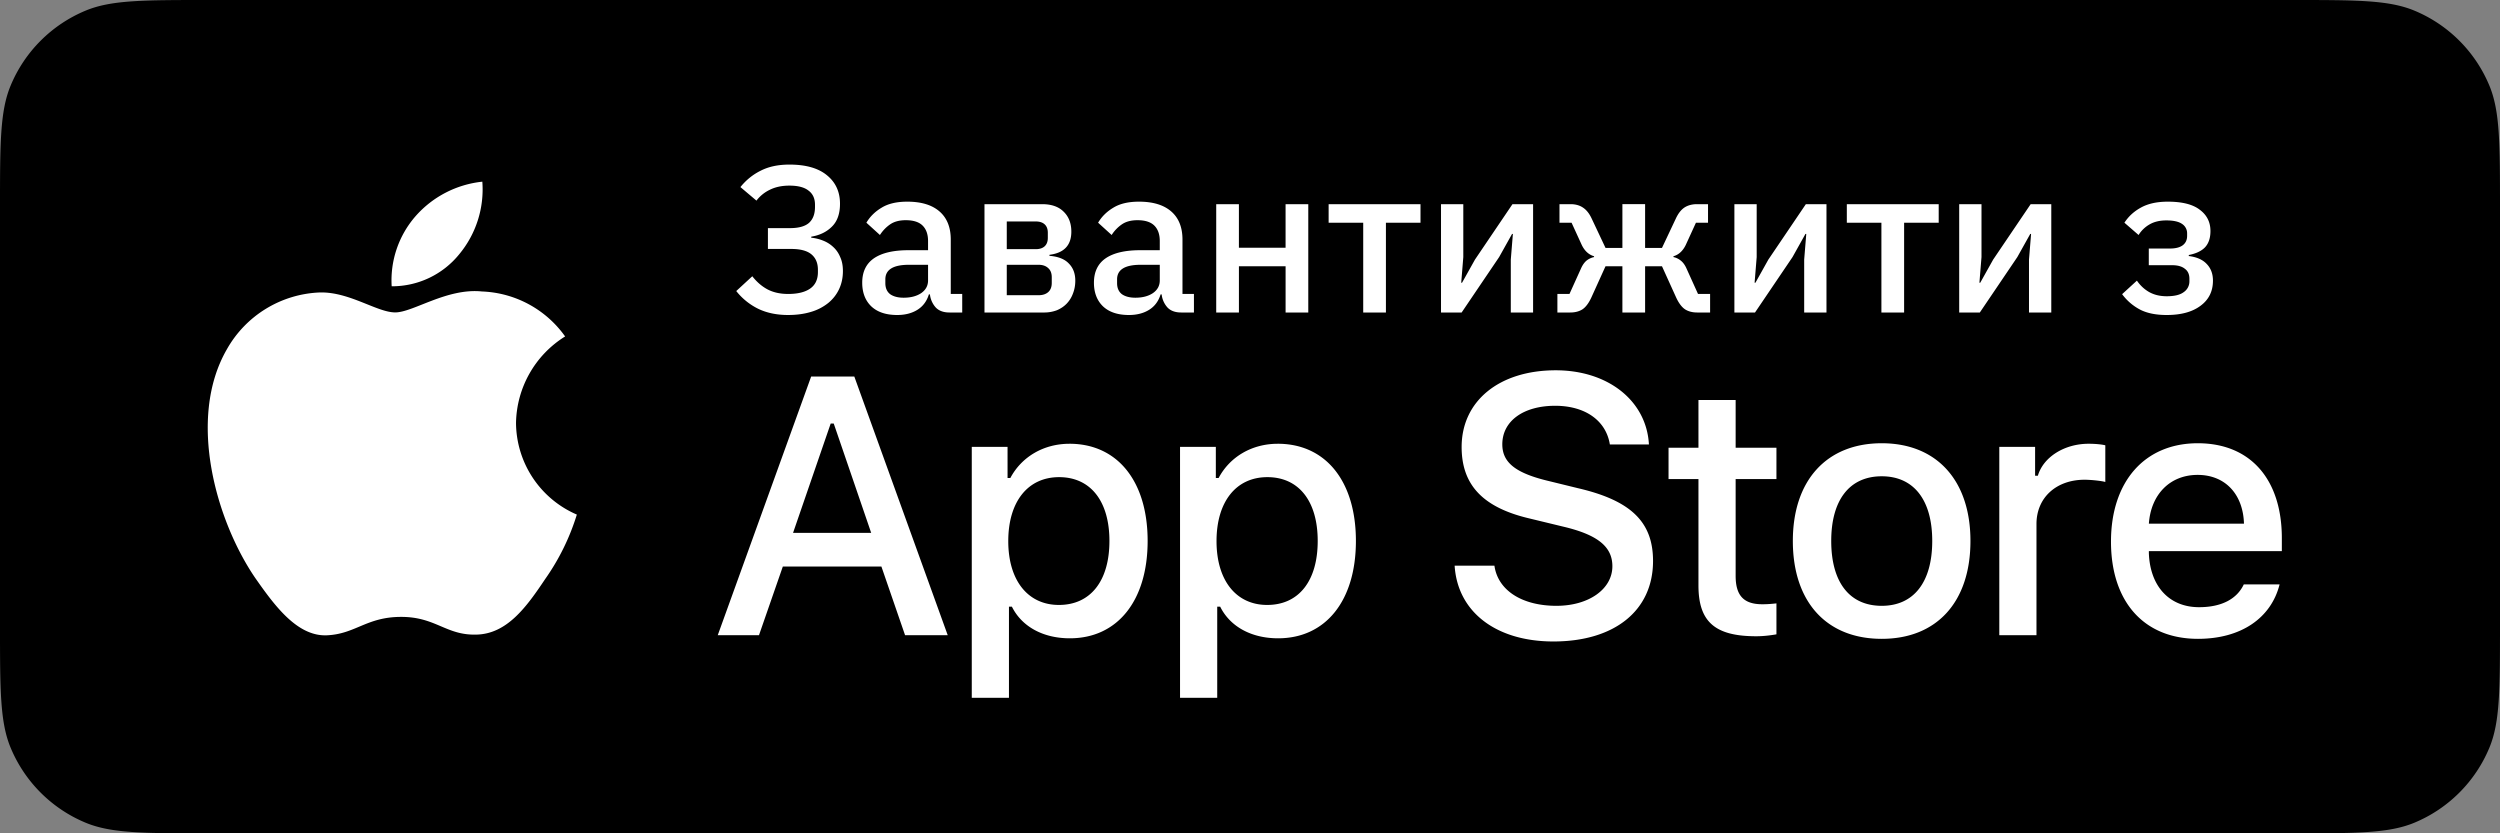 <svg xmlns="http://www.w3.org/2000/svg" width="144" height="48" fill="none" viewBox="0 0 144 48"><rect x="0" y="0" width="144" height="48" fill="#808080" stroke="none"/><path fill="#000" d="M0 12c0-3.728 0-5.591.609-7.061a8 8 0 014.33-4.33C6.409 0 8.272 0 12 0h120c3.728 0 5.591 0 7.061.609a7.998 7.998 0 014.33 4.33C144 6.409 144 8.272 144 12v24c0 3.727 0 5.591-.609 7.062a7.998 7.998 0 01-4.33 4.329C137.591 48 135.728 48 132 48H12c-3.728 0-5.591 0-7.061-.609a8 8 0 01-4.33-4.33C0 41.592 0 39.727 0 36V12z"/><path fill="#fff" d="M97.831 23.041v2.75h-1.723v1.802h1.723v6.126c0 2.092.946 2.929 3.327 2.929.418 0 .817-.05 1.165-.11v-1.783c-.298.03-.488.05-.816.05-1.066 0-1.534-.498-1.534-1.633v-5.579h2.35V25.79h-2.35v-2.749H97.83zM108.388 36.797c3.168 0 5.11-2.121 5.11-5.638 0-3.496-1.952-5.628-5.11-5.628-3.168 0-5.12 2.132-5.12 5.628 0 3.517 1.943 5.638 5.12 5.638zm0-1.902c-1.863 0-2.909-1.365-2.909-3.736 0-2.35 1.046-3.725 2.909-3.725 1.853 0 2.909 1.375 2.909 3.725 0 2.361-1.056 3.736-2.909 3.736zM115.16 36.588h2.141v-6.405c0-1.524 1.146-2.55 2.77-2.55.378 0 1.016.07 1.195.13V25.65c-.229-.06-.638-.09-.956-.09-1.415 0-2.62.777-2.929 1.843h-.159v-1.663h-2.062v10.847zM126.583 27.354c1.584 0 2.62 1.106 2.67 2.81h-5.478c.119-1.694 1.225-2.81 2.808-2.81zm2.66 6.306c-.398.846-1.285 1.314-2.58 1.314-1.713 0-2.819-1.205-2.888-3.107v-.12h7.659V31c0-3.407-1.822-5.469-4.841-5.469-3.058 0-5 2.202-5 5.668 0 3.467 1.903 5.598 5.01 5.598 2.481 0 4.214-1.195 4.702-3.137h-2.062zM83.787 32.582c.165 2.664 2.385 4.367 5.688 4.367 3.531 0 5.74-1.786 5.74-4.635 0-2.24-1.259-3.48-4.315-4.192l-1.641-.402c-1.941-.455-2.726-1.064-2.726-2.127 0-1.342 1.218-2.22 3.046-2.22 1.734 0 2.932.857 3.149 2.23h2.25c-.134-2.509-2.343-4.274-5.368-4.274-3.252 0-5.42 1.765-5.42 4.419 0 2.188 1.228 3.49 3.923 4.119l1.92.465c1.972.464 2.84 1.146 2.84 2.281 0 1.322-1.364 2.282-3.222 2.282-1.993 0-3.376-.898-3.572-2.313h-2.292zM61.602 25.561c-1.474 0-2.75.737-3.407 1.973h-.16V25.74h-2.061v14.453h2.142v-5.25h.169c.568 1.146 1.793 1.823 3.337 1.823 2.74 0 4.482-2.161 4.482-5.608 0-3.446-1.743-5.598-4.502-5.598zm-.608 9.284c-1.793 0-2.918-1.415-2.918-3.676 0-2.27 1.125-3.685 2.928-3.685 1.813 0 2.899 1.384 2.899 3.675 0 2.301-1.086 3.686-2.909 3.686zM73.598 25.561c-1.474 0-2.75.737-3.406 1.973h-.16V25.74H67.97v14.453h2.142v-5.25h.17c.567 1.146 1.792 1.823 3.336 1.823 2.74 0 4.482-2.161 4.482-5.608 0-3.446-1.743-5.598-4.502-5.598zm-.608 9.284c-1.792 0-2.918-1.415-2.918-3.676 0-2.27 1.126-3.685 2.928-3.685 1.813 0 2.9 1.384 2.9 3.675 0 2.301-1.087 3.686-2.91 3.686zM52.132 36.588h2.457l-5.38-14.898h-2.487l-5.38 14.898h2.375l1.373-3.954h5.679l1.363 3.954zm-4.285-12.193h.176l2.157 6.298H45.68l2.168-6.298zM29.723 24.361a5.986 5.986 0 012.828-4.982 6.154 6.154 0 00-4.79-2.59c-2.015-.211-3.968 1.206-4.995 1.206-1.047 0-2.628-1.185-4.33-1.15a6.43 6.43 0 00-5.368 3.274c-2.32 4.018-.59 9.923 1.633 13.171 1.113 1.59 2.413 3.367 4.114 3.304 1.664-.069 2.286-1.061 4.295-1.061 1.99 0 2.574 1.061 4.31 1.021 1.785-.029 2.91-1.598 3.984-3.203a13.157 13.157 0 001.822-3.711 5.79 5.79 0 01-3.503-5.279zM26.445 14.653a5.847 5.847 0 001.337-4.188 5.95 5.95 0 00-3.849 1.991 5.614 5.614 0 00-1.372 4.034 4.977 4.977 0 003.884-1.837zM45.396 18.144c-.656 0-1.232-.12-1.728-.36a3.68 3.68 0 01-1.26-1.02l.924-.852c.256.328.548.58.876.756.336.176.732.264 1.188.264.552 0 .976-.104 1.272-.312.296-.208.444-.524.444-.948v-.132c0-.384-.124-.68-.372-.888-.248-.208-.636-.312-1.164-.312h-1.344v-1.2h1.272c.496 0 .86-.1 1.092-.3.232-.208.348-.516.348-.924v-.12c0-.36-.124-.632-.372-.816-.24-.192-.608-.288-1.104-.288-.432 0-.808.08-1.128.24a2.1 2.1 0 00-.768.624l-.924-.78c.328-.408.72-.724 1.176-.948.456-.232 1.004-.348 1.644-.348.944 0 1.664.204 2.16.612.504.408.756.956.756 1.644 0 .576-.156 1.016-.468 1.32-.304.304-.7.496-1.188.576v.06c.24.024.468.08.684.168.224.088.42.212.588.372.168.152.3.344.396.576.104.224.156.492.156.804 0 .376-.072.72-.216 1.032-.144.312-.352.58-.624.804a2.866 2.866 0 01-.996.516c-.392.12-.832.18-1.32.18zM54.692 18c-.344 0-.608-.096-.792-.288a1.344 1.344 0 01-.336-.756h-.06c-.12.392-.34.688-.66.888-.32.2-.708.3-1.164.3-.648 0-1.148-.168-1.5-.504-.344-.336-.516-.788-.516-1.356 0-.624.224-1.092.672-1.404.456-.312 1.12-.468 1.992-.468h1.128v-.528c0-.384-.104-.68-.312-.888-.208-.208-.532-.312-.972-.312-.368 0-.668.08-.9.24-.232.16-.428.364-.588.612l-.78-.708c.208-.352.5-.64.876-.864.376-.232.868-.348 1.476-.348.808 0 1.428.188 1.86.564.432.376.648.916.648 1.62v3.132h.66V18h-.732zm-2.64-.852c.408 0 .744-.088 1.008-.264.264-.184.396-.428.396-.732v-.9h-1.104c-.904 0-1.356.28-1.356.84v.216c0 .28.092.492.276.636.192.136.452.204.78.204zM56.706 11.76h3.323c.536 0 .948.144 1.236.432.297.288.444.672.444 1.152 0 .784-.42 1.228-1.26 1.332v.06c.505.04.877.188 1.117.444.247.248.371.576.371.984 0 .264-.043.508-.131.732-.08.224-.2.42-.36.588-.152.16-.34.288-.564.384a2.053 2.053 0 01-.756.132h-3.42v-6.24zm3.12 5.244c.231 0 .416-.06.551-.18.136-.12.204-.296.204-.528v-.324c0-.232-.068-.408-.204-.528-.136-.128-.32-.192-.552-.192H57.99v1.752h1.837zm-.169-2.652c.225 0 .397-.056.517-.168.12-.112.18-.272.18-.48v-.3c0-.208-.06-.368-.18-.48-.12-.112-.292-.168-.517-.168H57.99v1.596h1.667zM68.04 18c-.345 0-.609-.096-.793-.288a1.344 1.344 0 01-.336-.756h-.06c-.12.392-.34.688-.66.888-.32.2-.708.3-1.164.3-.648 0-1.148-.168-1.5-.504-.344-.336-.516-.788-.516-1.356 0-.624.224-1.092.672-1.404.456-.312 1.12-.468 1.992-.468h1.128v-.528c0-.384-.104-.68-.312-.888-.208-.208-.532-.312-.972-.312-.368 0-.668.08-.9.24-.232.16-.428.364-.588.612l-.78-.708c.208-.352.5-.64.876-.864.376-.232.868-.348 1.476-.348.808 0 1.428.188 1.86.564.432.376.648.916.648 1.62v3.132h.66V18h-.732zm-2.64-.852c.407 0 .743-.088 1.007-.264.264-.184.396-.428.396-.732v-.9H65.7c-.904 0-1.356.28-1.356.84v.216c0 .28.092.492.276.636.192.136.452.204.78.204zM70.053 11.76h1.308v2.508h2.688V11.76h1.308V18H74.05v-2.664h-2.688V18h-1.308v-6.24zM78.521 12.828h-1.992V11.76h5.292v1.068h-1.992V18h-1.308v-5.172zM83.002 11.76h1.284v3.048l-.12 1.476h.048l.744-1.332 2.16-3.192h1.188V18h-1.284v-3.048l.12-1.476h-.048l-.744 1.332L84.19 18h-1.188v-6.24zM89.706 16.932h.696l.684-1.512c.088-.184.192-.324.312-.42.128-.096.268-.16.42-.192v-.048c-.304-.088-.54-.304-.708-.648l-.588-1.284h-.696V11.76h.636c.28 0 .516.064.708.192.2.128.368.336.504.624l.804 1.704h.972v-2.52h1.308v2.52h.972l.804-1.704c.136-.288.3-.496.492-.624.2-.128.44-.192.72-.192h.636v1.068h-.696l-.588 1.284c-.168.344-.404.56-.708.648v.048a.96.96 0 01.408.192c.128.096.236.236.324.42l.684 1.512h.696V18h-.744c-.272 0-.504-.06-.696-.18-.192-.128-.364-.356-.516-.684l-.816-1.8h-.972V18H93.45v-2.664h-.972l-.816 1.8c-.152.328-.324.556-.516.684-.192.12-.424.18-.696.18h-.744v-1.068zM99.9 11.76h1.285v3.048l-.12 1.476h.048l.744-1.332 2.16-3.192h1.188V18h-1.284v-3.048l.12-1.476h-.048l-.744 1.332-2.16 3.192h-1.188v-6.24zM108.369 12.828h-1.992V11.76h5.292v1.068h-1.992V18h-1.308v-5.172zM112.85 11.76h1.284v3.048l-.12 1.476h.048l.744-1.332 2.16-3.192h1.188V18h-1.284v-3.048l.12-1.476h-.048l-.744 1.332-2.16 3.192h-1.188v-6.24zM124.802 18.144c-.624 0-1.136-.104-1.536-.312a3.03 3.03 0 01-1.032-.888l.852-.78c.192.28.428.5.708.66.288.16.624.24 1.008.24.448 0 .776-.08.984-.24a.743.743 0 00.324-.624v-.144c0-.256-.088-.448-.264-.576-.168-.136-.412-.204-.732-.204h-1.344v-.96h1.212c.32 0 .564-.06.732-.18.176-.128.264-.312.264-.552v-.132a.642.642 0 00-.288-.552c-.192-.136-.496-.204-.912-.204-.376 0-.696.076-.96.228a1.793 1.793 0 00-.636.612l-.816-.708c.24-.368.56-.66.96-.876.408-.224.92-.336 1.536-.336.832 0 1.448.156 1.848.468.408.304.612.712.612 1.224 0 .4-.104.712-.312.936-.208.216-.52.364-.936.444v.06c.456.056.8.208 1.032.456.24.248.36.568.36.96 0 .616-.24 1.1-.72 1.452-.472.352-1.12.528-1.944.528z"/></svg>